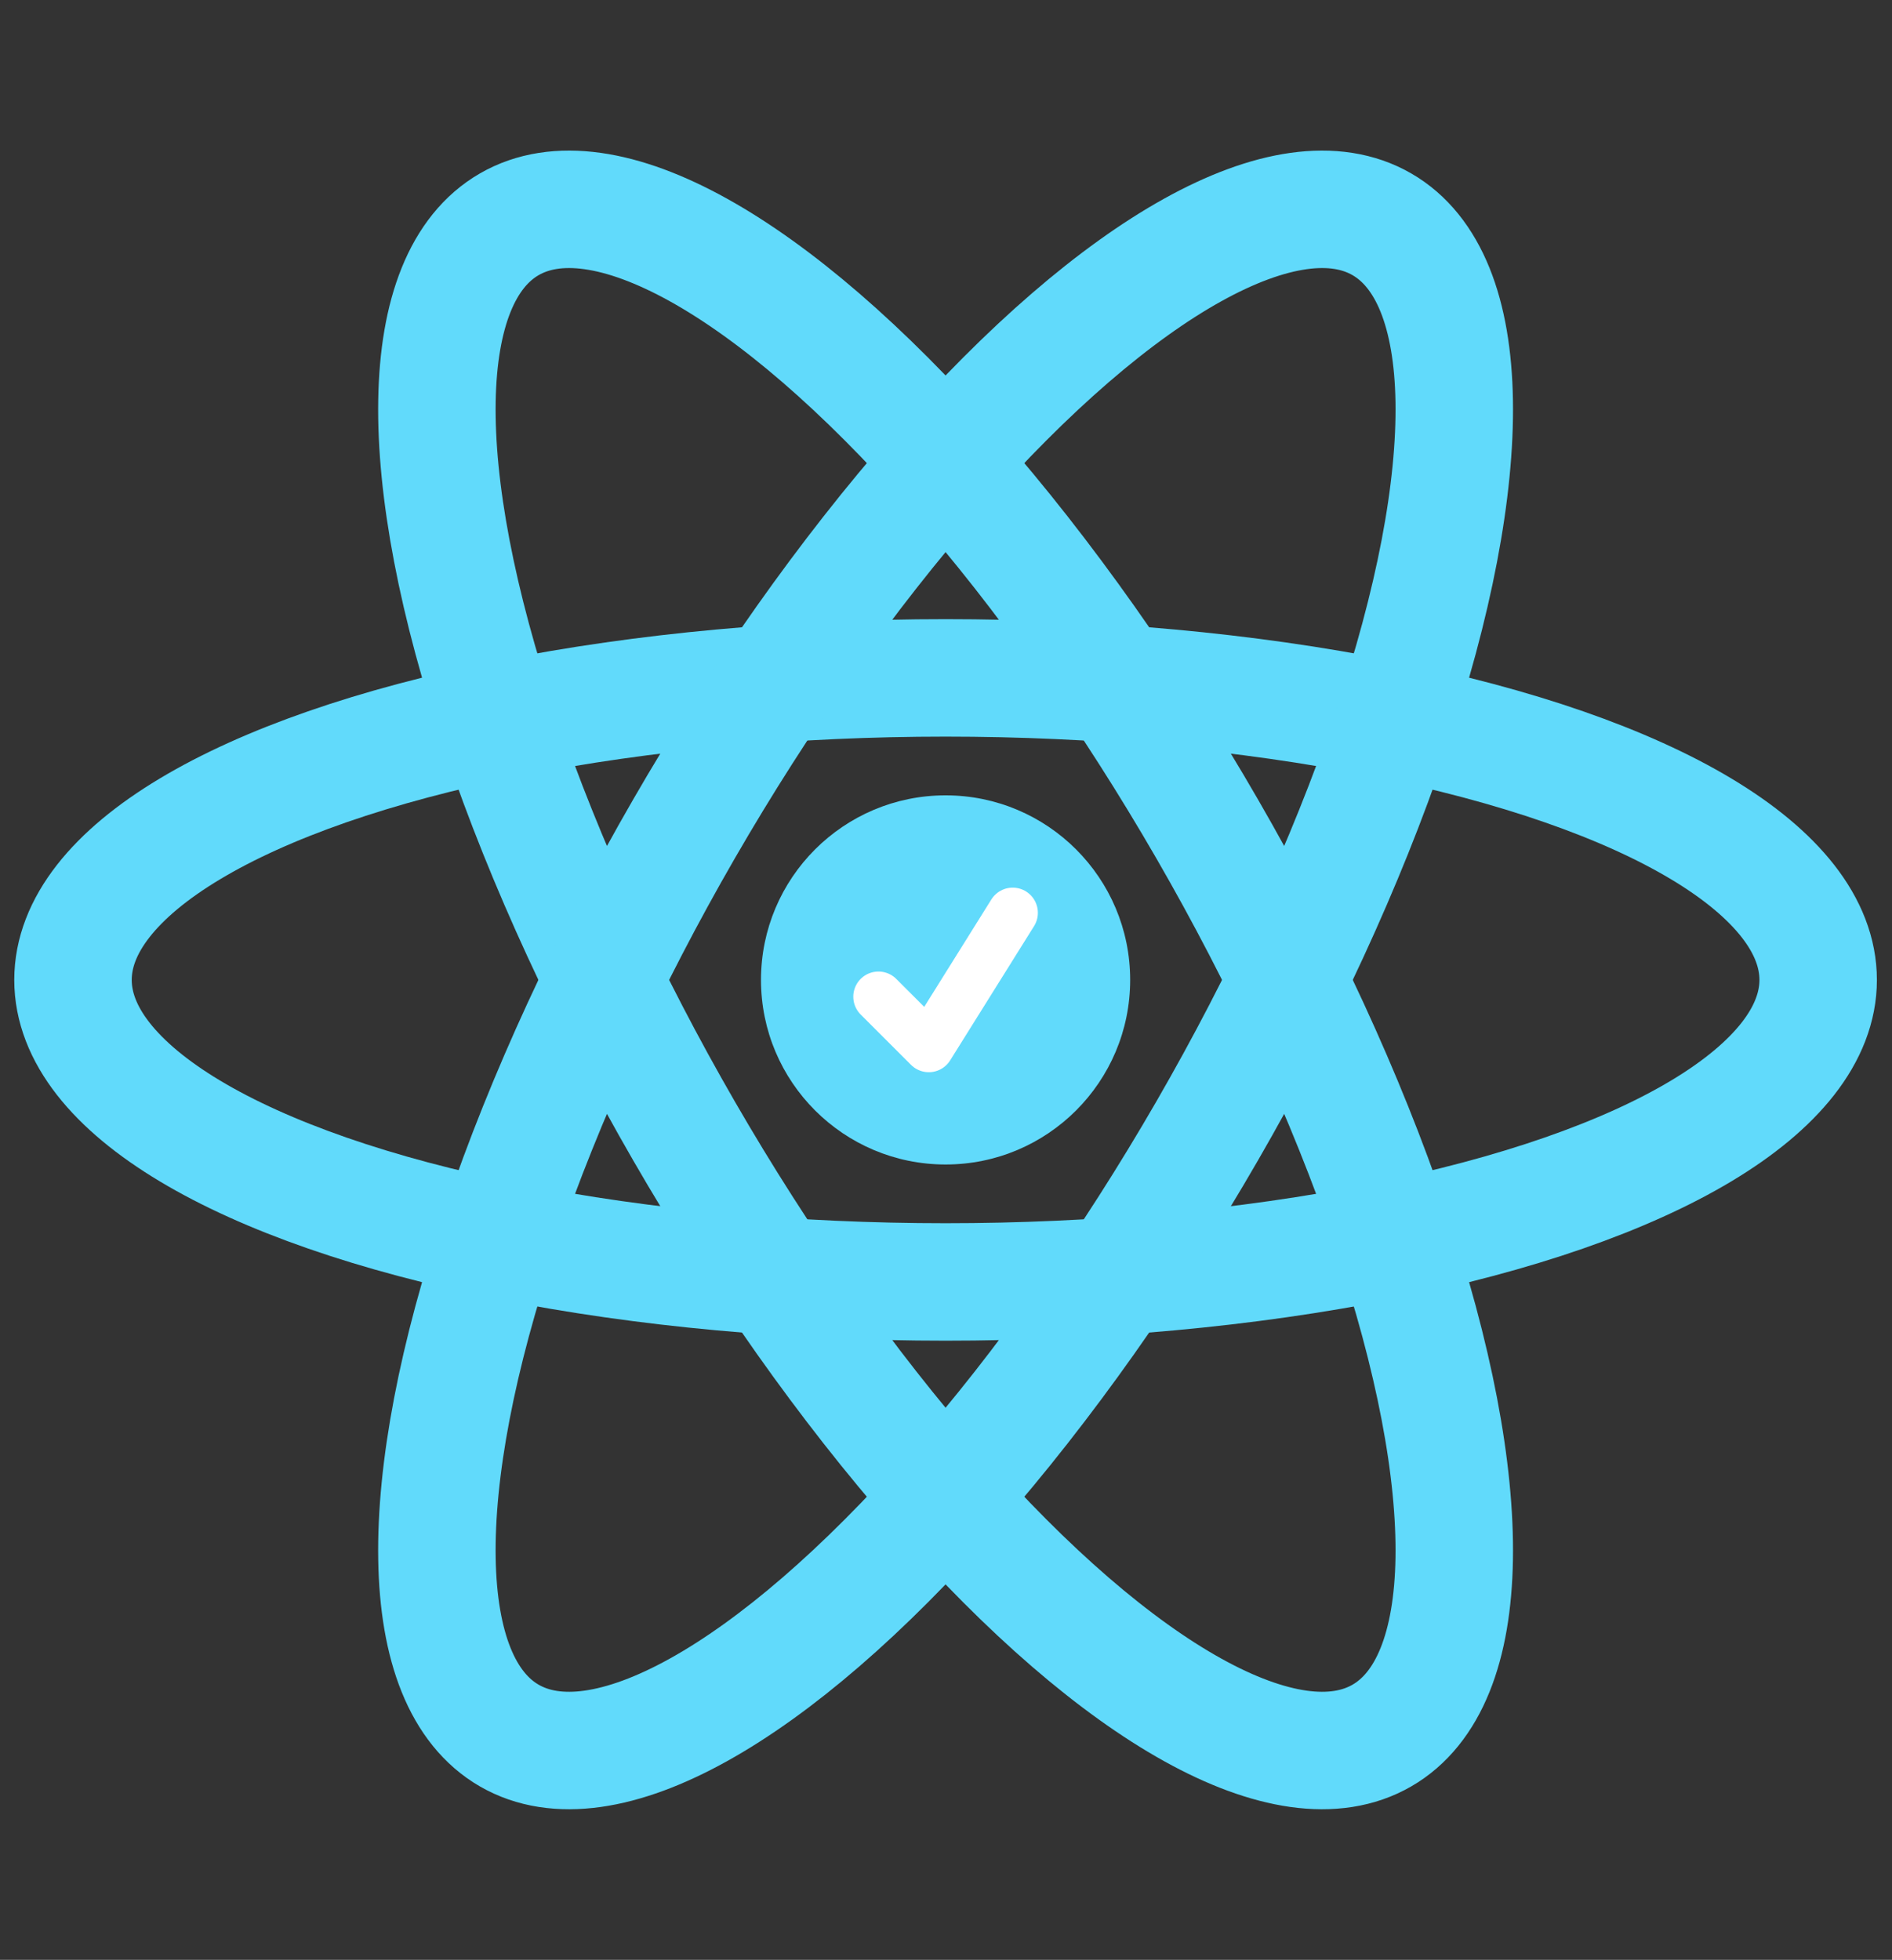 <svg xmlns="http://www.w3.org/2000/svg" fill="none" viewBox="4.09 3.68 22.55 23.36">
    <rect x="4.09" y="3.68" width="22.55" height="23.36" fill="#333333" stroke="none"/>
    <g transform="scale(0.8) translate(3.2, 3.2)">
        <ellipse cx="16" cy="16" rx="13" ry="4.5" stroke="#61DAFB" stroke-width="1.75" transform="rotate(0 16 16)"/>
        <ellipse cx="16" cy="16" rx="13" ry="4.5" stroke="#61DAFB" stroke-width="1.75" transform="rotate(60 16 16)"/>
        <ellipse cx="16" cy="16" rx="13" ry="4.5" stroke="#61DAFB" stroke-width="1.75" transform="rotate(-60 16 16)"/>
        <circle cx="16" cy="16" r="2.75" fill="#61DAFB"/>
        <path d="M15 16.25L15.75 17L17 15" stroke="white" stroke-width="0.75" stroke-linecap="round" stroke-linejoin="round"/>
    </g>
</svg>